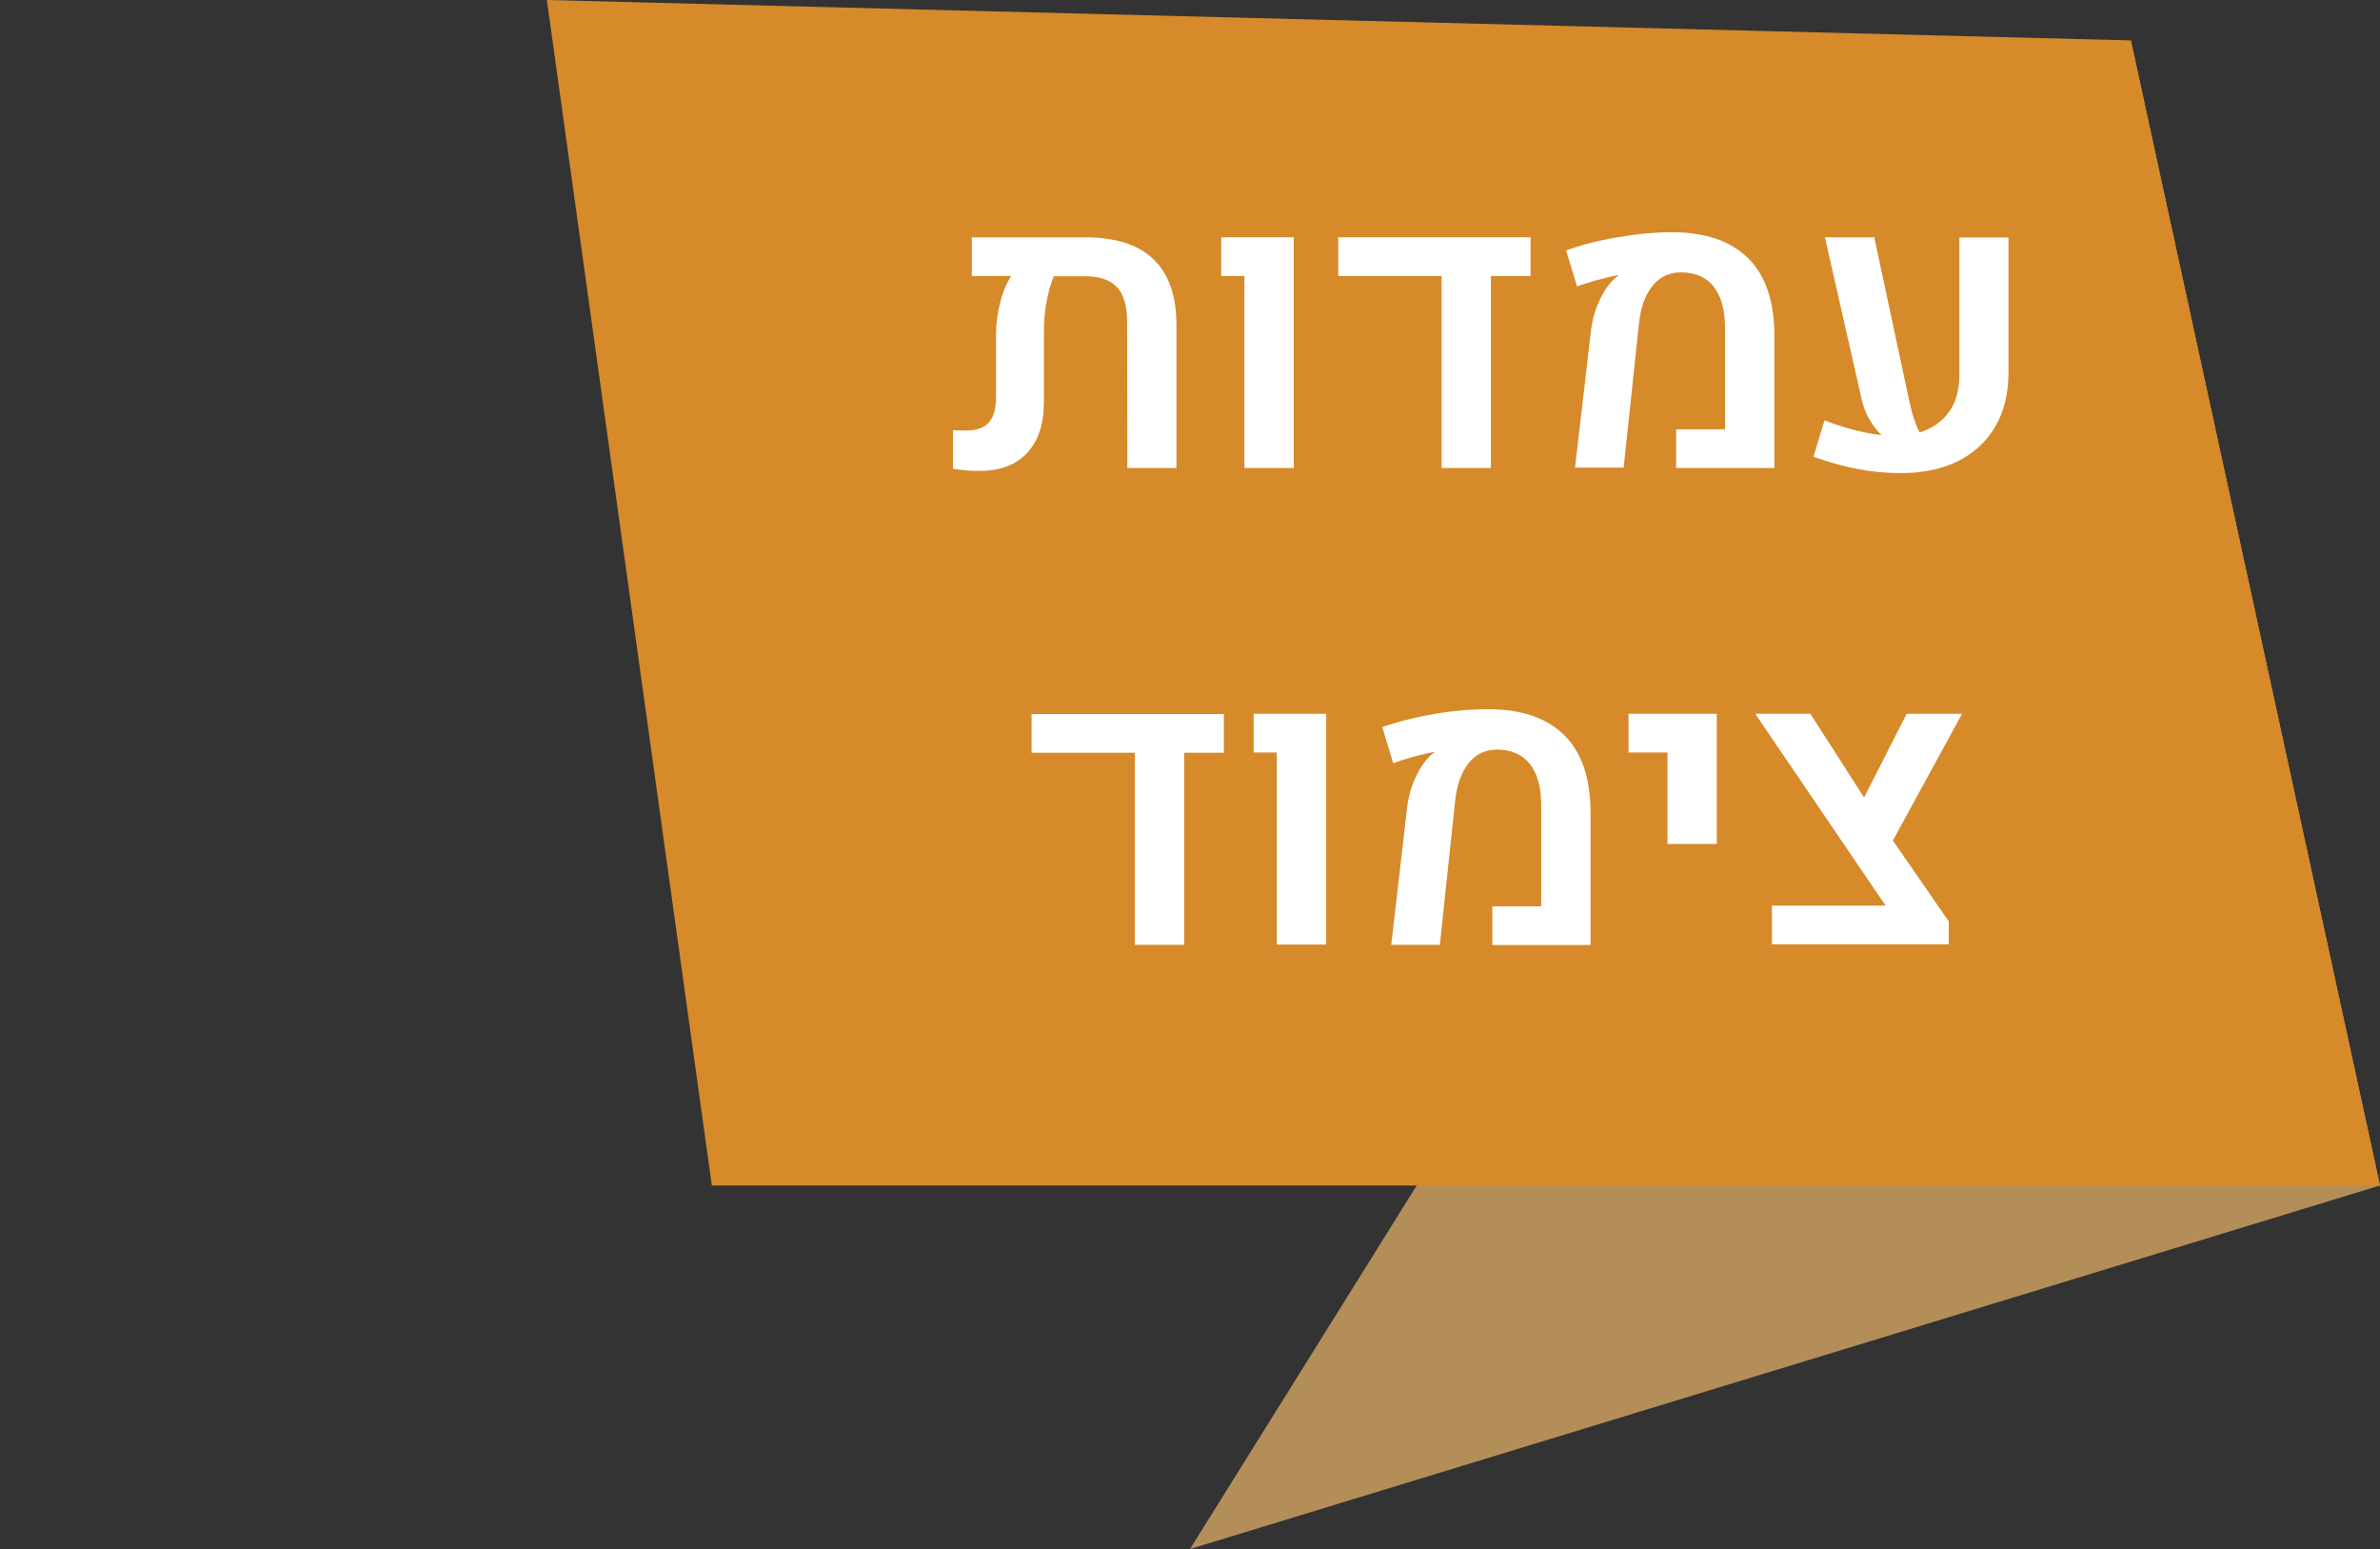 <?xml version="1.0" encoding="UTF-8" standalone="no"?>
<svg
   xmlns:dc="http://purl.org/dc/elements/1.1/"
   xmlns:cc="http://creativecommons.org/ns#"
   xmlns:rdf="http://www.w3.org/1999/02/22-rdf-syntax-ns#"
   xmlns:svg="http://www.w3.org/2000/svg"
   xmlns="http://www.w3.org/2000/svg"
   version="1.1"
   id="svg8088"
   viewBox="0 0 98.4 64.04"
   height="64.04"
   width="98.4">
  <rect x="0" y="0" width="98.4" height="64.04" fill="#333333" stroke="none"/>
  <defs
     id="defs8090" />
  <g
     transform="translate(-370.924,-537.485)"
     id="layer1">
    <polygon
       class="st943"
       points="-385.15,1614.21 -335.95,1599.18 -346.25,1551.84 "
       id="polygon7631"
       style="fill:#b48e59"
       transform="translate(805.274,-1012.685)" />
    <polygon
       class="st944"
       points="-346.25,1551.84 -335.95,1599.18 -404.92,1599.18 -411.74,1550.17 "
       id="polygon7735"
       style="fill:#d68a2a;fill-opacity:1"
       transform="translate(805.274,-1012.685)" />
    <g
       id="g7745"
       transform="translate(805.274,-1012.685)">
      <path
         class="st946"
         d="m -386.66,1560.89 c 0.63,0.6 0.95,1.51 0.95,2.72 l 0,5.91 -2.03,0 -0.01,-6.05 c 0,-0.65 -0.14,-1.13 -0.42,-1.43 -0.28,-0.3 -0.72,-0.45 -1.32,-0.45 l -1.29,0 c -0.12,0.29 -0.22,0.64 -0.3,1.04 -0.07,0.4 -0.11,0.79 -0.11,1.18 l 0,2.96 c 0,0.93 -0.23,1.63 -0.7,2.13 -0.47,0.5 -1.13,0.74 -1.98,0.74 -0.33,0 -0.69,-0.03 -1.08,-0.09 l 0,-1.6 c 0.19,0.02 0.37,0.02 0.54,0.02 0.42,0 0.74,-0.11 0.94,-0.33 0.2,-0.22 0.3,-0.56 0.3,-1.03 l 0,-2.64 c 0,-0.42 0.06,-0.85 0.17,-1.29 0.11,-0.44 0.27,-0.81 0.46,-1.1 l -1.63,0 0,-1.6 4.66,0 c 1.27,0 2.22,0.3 2.85,0.91 z"
         id="path7747"
         style="fill:#ffffff" />
      <path
         class="st946"
         d="m -382.9,1561.58 -0.96,0 0,-1.6 3,0 0,9.54 -2.04,0 0,-7.94 z"
         id="path7749"
         style="fill:#ffffff" />
      <path
         class="st946"
         d="m -371.07,1559.98 0,1.6 -1.64,0 0,7.94 -2.04,0 0,-7.94 -4.27,0 0,-1.6 7.95,0 z"
         id="path7751"
         style="fill:#ffffff" />
      <path
         class="st946"
         d="m -368.57,1563.82 c 0.05,-0.43 0.17,-0.84 0.35,-1.23 0.18,-0.39 0.39,-0.69 0.63,-0.91 0.04,-0.04 0.08,-0.07 0.14,-0.1 l -0.02,-0.03 c -0.22,0.04 -0.49,0.1 -0.82,0.19 -0.33,0.09 -0.61,0.18 -0.86,0.27 l -0.45,-1.49 c 0.62,-0.22 1.33,-0.41 2.13,-0.54 0.8,-0.14 1.55,-0.21 2.25,-0.21 1.37,0 2.42,0.36 3.14,1.07 0.72,0.71 1.08,1.76 1.09,3.15 l 0,5.53 -4.06,0 0,-1.6 2.02,0 0,-4.2 c 0,-0.74 -0.16,-1.3 -0.47,-1.7 -0.31,-0.4 -0.77,-0.59 -1.36,-0.59 -0.48,0 -0.87,0.19 -1.17,0.56 -0.3,0.37 -0.49,0.9 -0.56,1.58 l -0.63,5.93 -2.01,0 0.66,-5.68 z"
         id="path7753"
         style="fill:#ffffff" />
      <path
         class="st946"
         d="m -351.31,1559.98 0,5.58 c 0,0.89 -0.19,1.65 -0.56,2.27 -0.37,0.62 -0.89,1.09 -1.56,1.42 -0.67,0.32 -1.45,0.48 -2.34,0.48 -1.18,0 -2.38,-0.23 -3.6,-0.68 l 0.45,-1.5 c 0.87,0.33 1.66,0.53 2.36,0.61 -0.19,-0.19 -0.36,-0.41 -0.51,-0.67 -0.14,-0.25 -0.25,-0.52 -0.31,-0.81 l -1.52,-6.7 2.04,0 1.47,6.87 c 0.11,0.49 0.24,0.89 0.41,1.2 0.52,-0.17 0.93,-0.45 1.21,-0.85 0.29,-0.4 0.43,-0.92 0.43,-1.54 l 0,-5.67 2.03,0 z"
         id="path7755"
         style="fill:#ffffff" />
      <path
         class="st946"
         d="m -383.75,1579.69 0,1.6 -1.64,0 0,7.94 -2.04,0 0,-7.94 -4.27,0 0,-1.6 7.95,0 z"
         id="path7757"
         style="fill:#ffffff" />
      <path
         class="st946"
         d="m -381.56,1581.28 -0.96,0 0,-1.6 3,0 0,9.54 -2.04,0 0,-7.94 z"
         id="path7759"
         style="fill:#ffffff" />
      <path
         class="st946"
         d="m -376.17,1583.53 c 0.05,-0.43 0.17,-0.84 0.35,-1.23 0.18,-0.39 0.39,-0.69 0.63,-0.91 0.04,-0.04 0.08,-0.07 0.14,-0.1 l -0.02,-0.03 c -0.22,0.04 -0.49,0.1 -0.82,0.19 -0.33,0.09 -0.61,0.18 -0.86,0.27 l -0.45,-1.49 c 0.62,-0.22 1.33,-0.4 2.13,-0.54 0.8,-0.14 1.55,-0.2 2.25,-0.2 1.37,0 2.42,0.36 3.14,1.07 0.72,0.71 1.08,1.76 1.09,3.15 l 0,5.53 -4.06,0 0,-1.6 2.02,0 0,-4.19 c 0,-0.74 -0.16,-1.3 -0.47,-1.7 -0.32,-0.39 -0.77,-0.59 -1.36,-0.59 -0.48,0 -0.87,0.19 -1.17,0.56 -0.3,0.38 -0.49,0.9 -0.56,1.58 l -0.63,5.93 -2.01,0 0.66,-5.7 z"
         id="path7761"
         style="fill:#ffffff" />
      <path
         class="st946"
         d="m -365.41,1581.28 -1.61,0 0,-1.6 3.65,0 0,5.38 -2.04,0 0,-3.78 z"
         id="path7763"
         style="fill:#ffffff" />
      <path
         class="st946"
         d="m -356.09,1584.92 2.31,3.34 0,0.95 -7.31,0 0,-1.6 4.7,0 -5.39,-7.93 2.28,0 2.22,3.46 1.76,-3.46 2.29,0 -2.86,5.24 z"
         id="path7765"
         style="fill:#ffffff" />
    </g>
  </g>
</svg>
